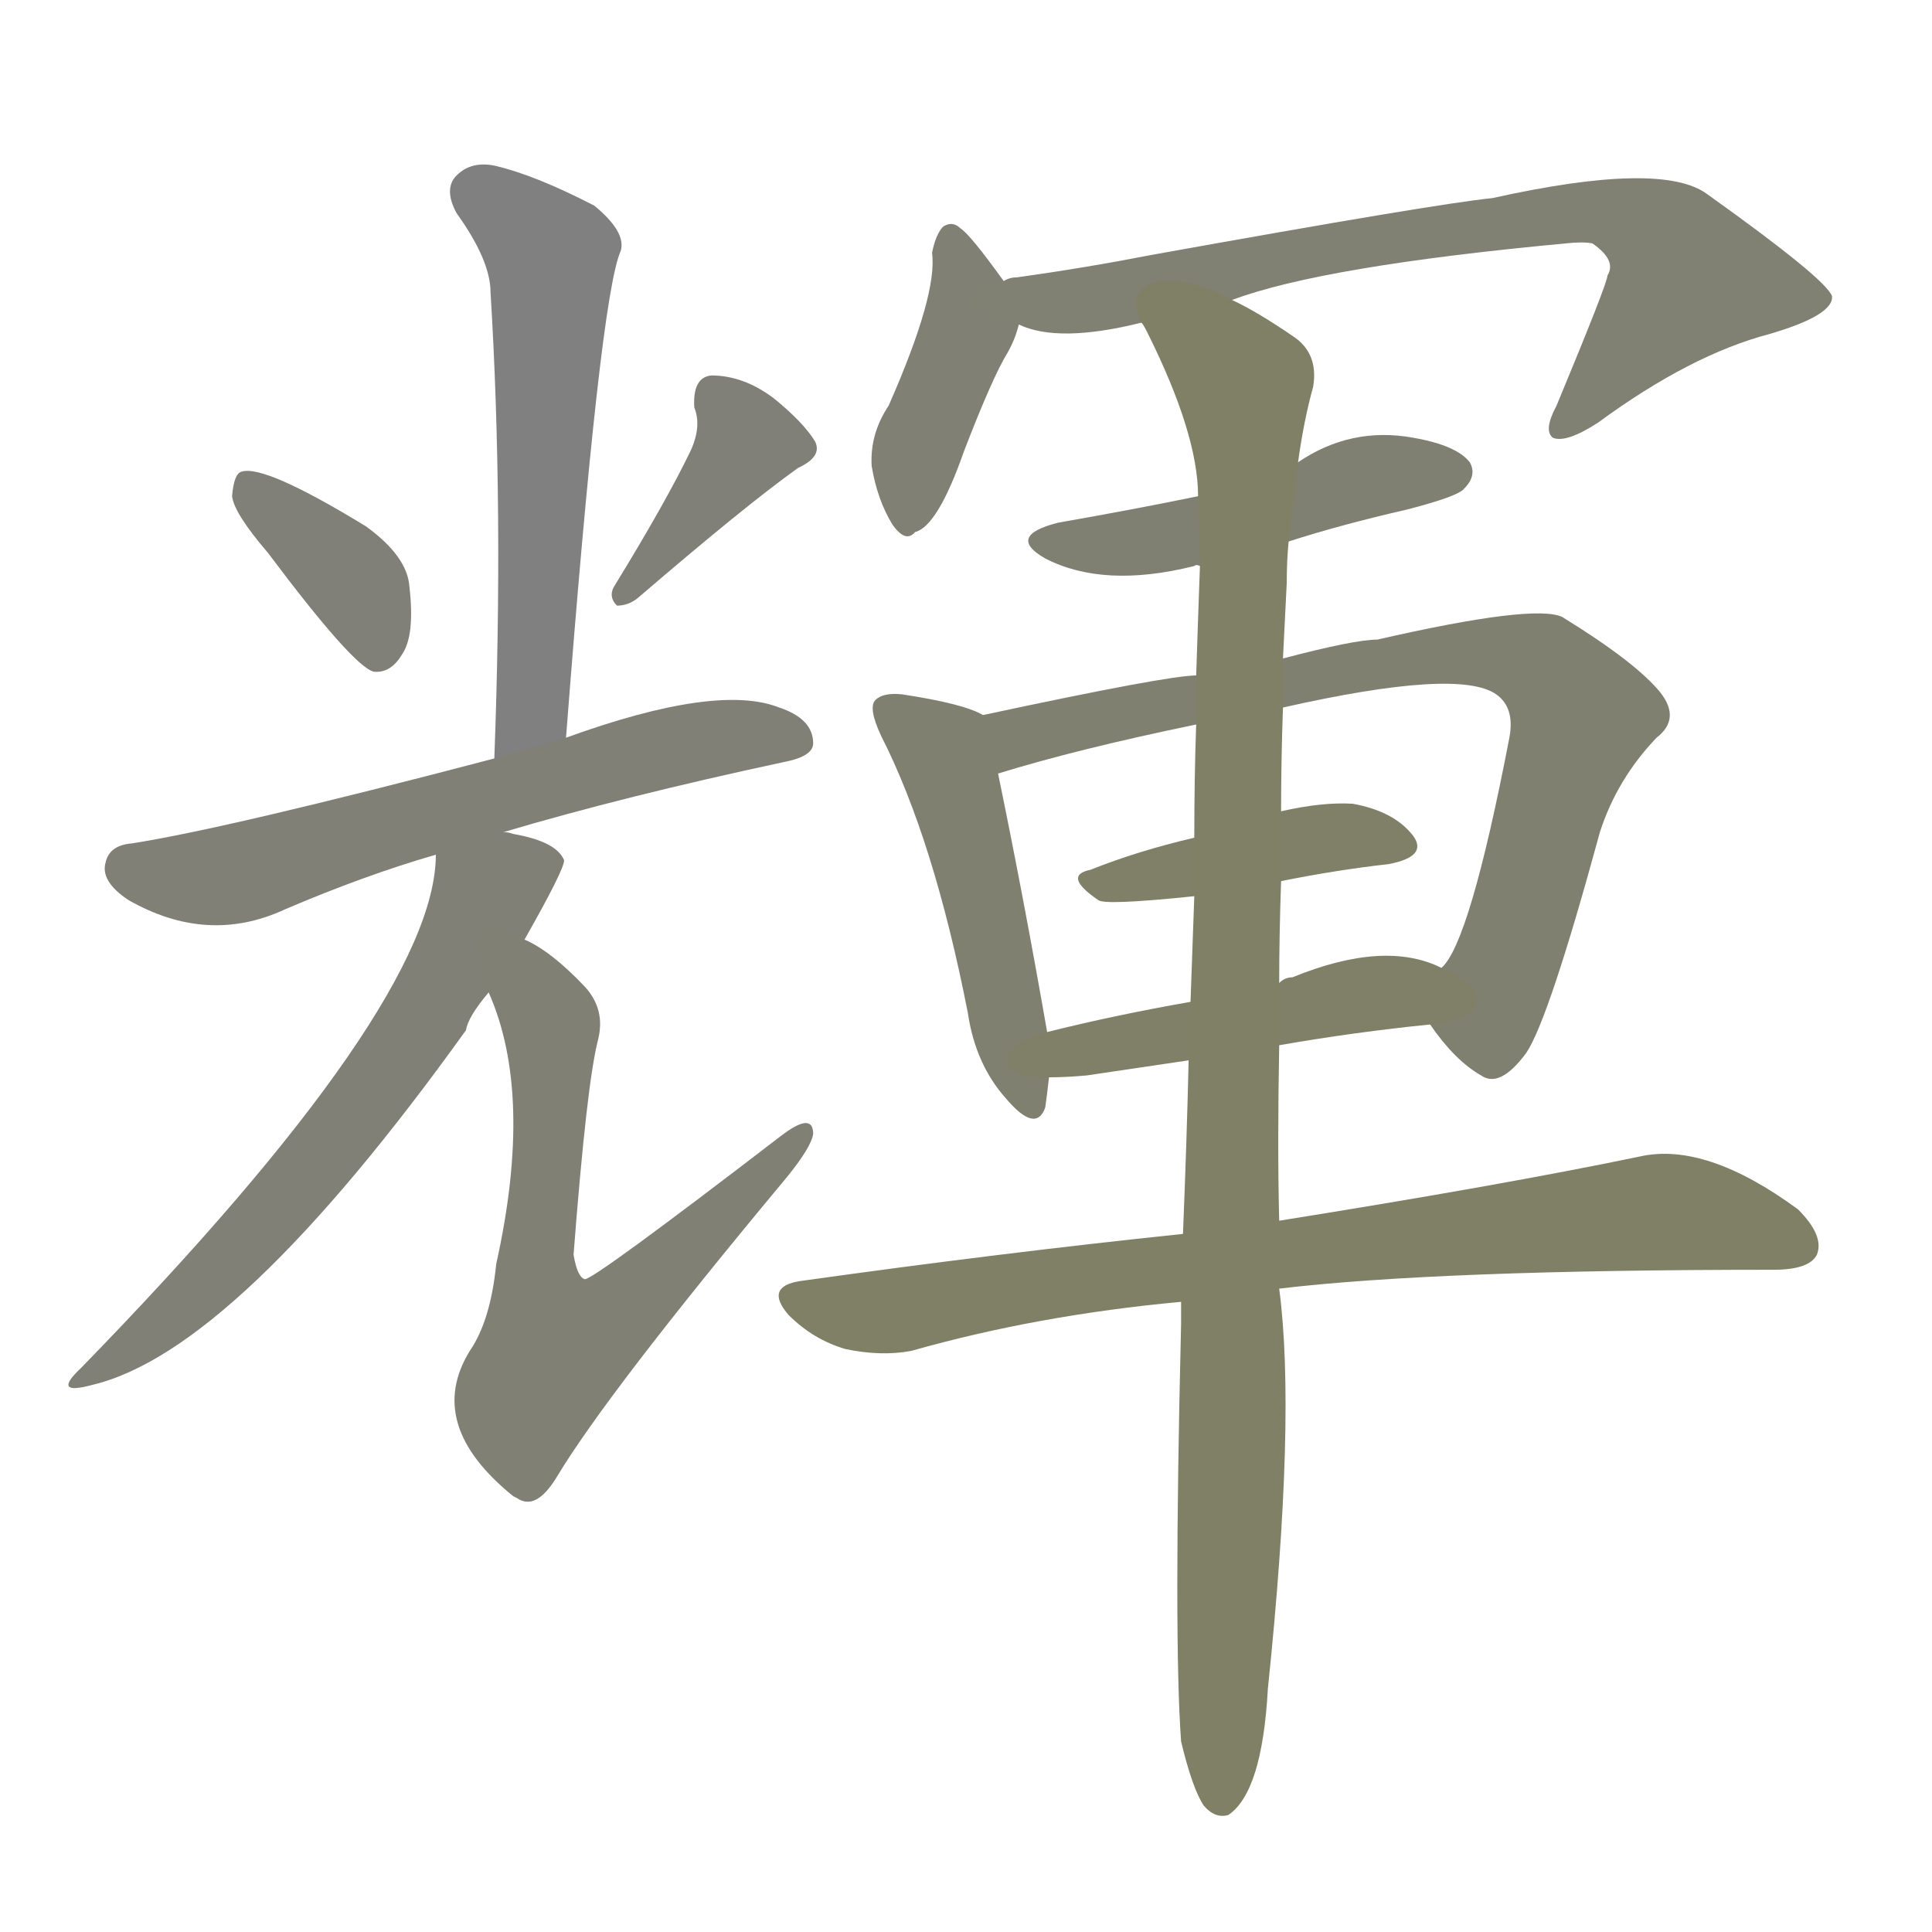 <svg version="1.1" viewBox="0 0 1024 1024" xmlns="http://www.w3.org/2000/svg">
  
  <g transform="scale(1, -1) translate(0, -900)">
    <style type="text/css">
        .stroke1 {fill: #808080;}
        .stroke2 {fill: #808079;}
        .stroke3 {fill: #808078;}
        .stroke4 {fill: #808077;}
        .stroke5 {fill: #808076;}
        .stroke6 {fill: #808075;}
        .stroke7 {fill: #808074;}
        .stroke8 {fill: #808073;}
        .stroke9 {fill: #808072;}
        .stroke10 {fill: #808071;}
        .stroke11 {fill: #808070;}
        .stroke12 {fill: #808069;}
        .stroke13 {fill: #808068;}
        .stroke14 {fill: #808067;}
        .stroke15 {fill: #808066;}
        .stroke16 {fill: #808065;}
        .stroke17 {fill: #808064;}
        .stroke18 {fill: #808063;}
        .stroke19 {fill: #808062;}
        .stroke20 {fill: #808061;}
        text {
            font-family: Helvetica;
            font-size: 50px;
            fill: #808060;
            paint-order: stroke;
            stroke: #000000;
            stroke-width: 4px;
            stroke-linecap: butt;
            stroke-linejoin: miter;
            font-weight: 800;
        }
    </style>

    <path d="M 300 509 Q 318 743 329 767 Q 332 777 315 791 Q 284 807 263 812 Q 250 815 242 807 Q 235 800 242 787 Q 260 762 260 745 Q 267 631 262 498 C 261 468 298 479 300 509 Z" class="stroke1"/>
    <path d="M 142 607 Q 187 547 198 544 Q 207 543 213 553 Q 220 563 217 589 Q 216 605 194 621 Q 140 654 128 650 Q 124 649 123 637 Q 124 628 142 607 Z" class="stroke2"/>
    <path d="M 366 661 Q 353 634 326 590 Q 322 584 327 579 Q 333 579 338 583 Q 395 632 423 652 Q 436 658 432 666 Q 426 676 410 689 Q 394 701 377 701 Q 367 700 368 684 Q 372 674 366 661 Z" class="stroke3"/>
    <path d="M 267 459 Q 331 478 415 496 Q 431 499 431 506 Q 431 519 413 525 Q 380 538 300 509 L 262 498 Q 121 461 70 453 Q 58 452 56 443 Q 53 433 68 423 Q 110 399 151 418 Q 193 436 231 447 L 267 459 Z" class="stroke4"/>
    <path d="M 278 402 Q 299 439 299 444 Q 295 454 272 458 Q 269 459 267 459 C 238 465 233 466 231 447 Q 231 368 43 175 Q 27 160 49 166 Q 125 184 247 354 Q 248 361 259 374 L 278 402 Z" class="stroke5"/>
    <path d="M 259 374 Q 283 320 263 230 Q 260 200 249 184 Q 225 145 272 107 L 274 106 Q 284 99 295 117 Q 322 162 417 276 Q 430 292 431 299 Q 431 311 414 298 Q 315 222 310 222 Q 306 223 304 235 Q 311 326 317 349 Q 321 365 310 377 Q 292 396 278 402 C 252 417 248 402 259 374 Z" class="stroke6"/>
    <path d="M 532 751 Q 514 776 509 779 Q 505 783 500 780 Q 496 776 494 766 Q 497 744 471 685 Q 461 670 462 653 Q 465 635 473 622 Q 480 612 485 618 Q 497 621 511 661 Q 526 700 534 713 Q 538 720 540 728 C 543 736 543 736 532 751 Z" class="stroke7"/>
    <path d="M 653 741 Q 701 759 830 771 Q 839 772 844 771 Q 857 762 852 754 Q 852 750 825 685 Q 818 672 823 668 Q 830 665 847 676 Q 896 712 938 723 Q 972 733 971 743 Q 968 752 905 797 Q 881 815 791 795 Q 761 792 611 765 Q 575 758 539 753 Q 535 753 532 751 C 503 745 511 736 540 728 Q 561 718 605 729 L 653 741 Z" class="stroke8"/>
    <path d="M 683 613 Q 711 622 746 630 Q 773 637 776 641 Q 783 648 779 655 Q 772 664 749 668 Q 716 674 688 655 L 635 637 Q 601 630 561 623 Q 533 616 554 604 Q 585 588 633 600 Q 634 601 636 600 C 646 601 654 604 683 613 Z" class="stroke9"/>
    <path d="M 521 521 Q 511 527 478 532 Q 468 533 464 529 Q 460 525 467 510 Q 495 455 513 363 Q 517 336 533 318 Q 549 299 554 313 Q 555 320 556 329 L 555 353 Q 543 422 529 490 C 523 519 523 520 521 521 Z" class="stroke10"/>
    <path d="M 758 357 Q 771 338 785 330 Q 795 323 809 342 Q 821 360 848 459 Q 857 487 878 509 Q 891 519 880 533 Q 867 549 828 573 Q 813 580 730 561 Q 718 561 680 551 L 634 542 Q 619 542 521 521 C 492 515 500 482 529 490 Q 571 503 634 516 L 680 525 Q 773 546 793 532 Q 803 525 800 509 Q 779 400 764 387 C 751 366 751 366 758 357 Z" class="stroke11"/>
    <path d="M 679 433 Q 709 439 736 442 Q 757 446 749 457 Q 739 470 717 474 Q 701 475 679 470 L 633 456 Q 603 449 578 439 Q 563 436 582 423 Q 585 420 633 425 L 679 433 Z" class="stroke12"/>
    <path d="M 678 346 Q 718 353 758 357 C 788 360 792 375 764 387 Q 734 402 685 382 Q 681 382 678 379 C 673 376 661 374 631 369 Q 591 362 555 353 C 526 346 526 328 556 329 Q 565 329 576 330 L 630 338 L 678 346 Z" class="stroke13"/>
    <path d="M 678 217 Q 762 227 940 227 Q 959 227 963 235 Q 967 245 953 259 Q 904 295 869 287 Q 797 272 678 253 L 627 246 Q 531 236 424 221 Q 405 218 418 203 Q 431 190 448 185 Q 467 181 483 184 Q 550 203 626 210 L 678 217 Z" class="stroke14"/>
    <path d="M 626 210 Q 626 206 626 198 Q 622 32 626 -23 Q 632 -48 638 -57 Q 644 -64 651 -62 Q 669 -50 672 5 Q 687 149 678 217 L 678 253 Q 677 292 678 346 L 678 379 Q 678 404 679 433 L 679 470 Q 679 497 680 525 L 680 551 Q 681 570 682 591 Q 682 603 683 613 L 688 655 Q 691 677 696 695 Q 699 713 685 722 Q 666 735 653 741 C 627 756 592 756 605 729 Q 606 728 608 724 Q 635 670 635 637 L 636 600 Q 635 573 634 542 L 634 516 Q 633 488 633 456 L 633 425 Q 632 398 631 369 L 630 338 Q 629 295 627 246 L 626 210 Z" class="stroke15"/>
    
    
    
    
    
    
    
    
    
    
    
    
    
    
    </g>
</svg>